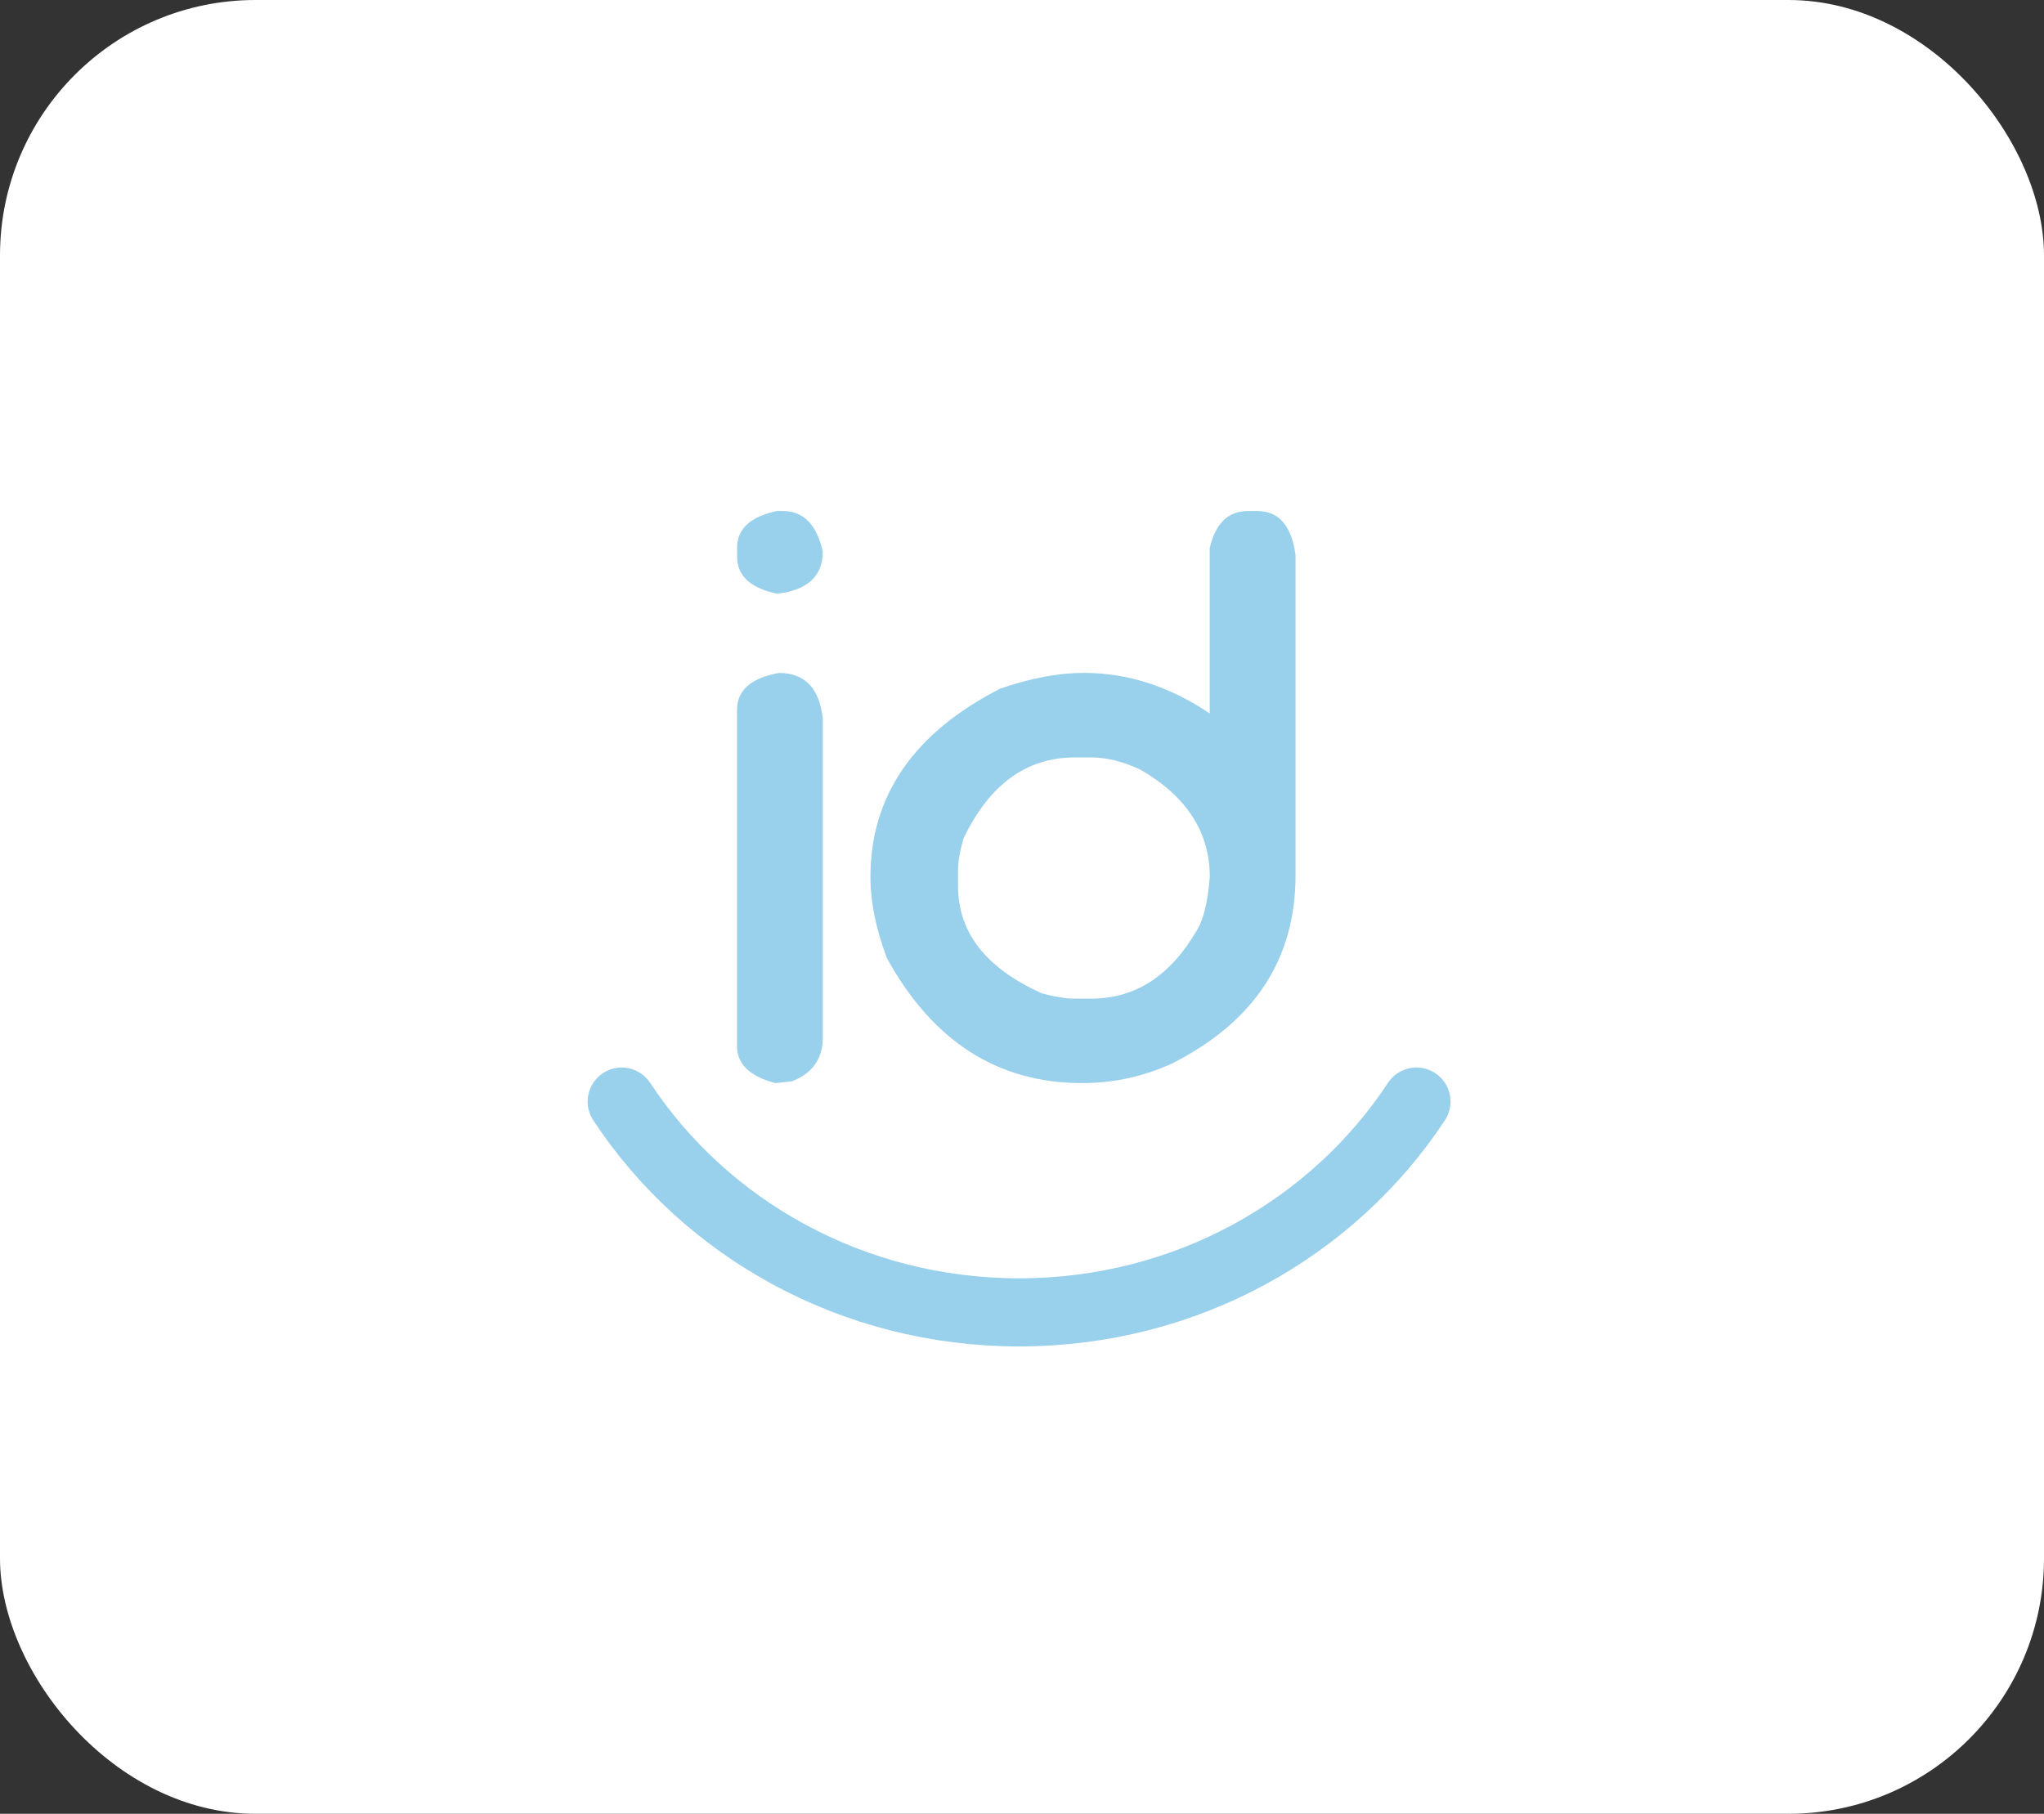 <svg width="240" height="213" viewBox="0 0 240 213" fill="none" xmlns="http://www.w3.org/2000/svg">
<rect x="0" y="0" width="240" height="213" fill="#333333" stroke="none"/>
<rect width="240" height="213" rx="30" fill="white"/>
<path d="M91.257 60.009H91.9C94.324 60.009 95.895 61.595 96.611 64.76C96.611 67.649 94.829 69.306 91.257 69.723C88.116 69.067 86.546 67.622 86.546 65.38V64.343C86.546 62.101 88.116 60.656 91.257 60V60.009ZM91.468 79.029C94.499 79.029 96.216 80.82 96.611 84.4V121.82C96.611 124.338 95.399 126.057 92.965 126.988L91.037 127.192C88.034 126.403 86.537 124.949 86.537 122.849V83.372C86.537 81.068 88.18 79.614 91.468 79.029Z" fill="#99D0EB"/>
<path d="M146.542 60.009H147.617C150.151 60.009 151.648 61.728 152.117 65.176V102.8C152.117 112.656 147.259 120.03 137.552 124.922C134.2 126.438 130.701 127.191 127.055 127.191C117.164 127.191 109.524 122.299 104.133 112.514C102.847 109.066 102.204 105.902 102.204 103.004C102.204 93.458 107.274 86.084 117.412 80.882C120.985 79.641 124.263 79.02 127.266 79.02C132.409 79.02 137.331 80.607 142.042 83.78V64.352C142.722 61.453 144.219 60.009 146.542 60.009ZM112.49 102.18V104.041C112.49 109.518 115.778 113.719 122.344 116.653C123.877 117.07 125.163 117.274 126.201 117.274H128.129C133.309 117.274 137.451 114.588 140.555 109.208C141.308 108.003 141.804 105.938 142.052 103.004C142.052 97.73 139.342 93.529 133.915 90.392C131.876 89.426 129.948 88.947 128.129 88.947H126.201C120.525 88.947 116.172 92.12 113.133 98.457C112.701 99.937 112.49 101.178 112.49 102.18Z" fill="#99D0EB"/>
<path d="M166.314 129.362C156.515 144.243 139.287 154.116 119.661 154.116C100.036 154.116 82.799 144.243 73 129.362" stroke="#99D0EB" stroke-width="8" stroke-miterlimit="10" stroke-linecap="round"/>
</svg>
